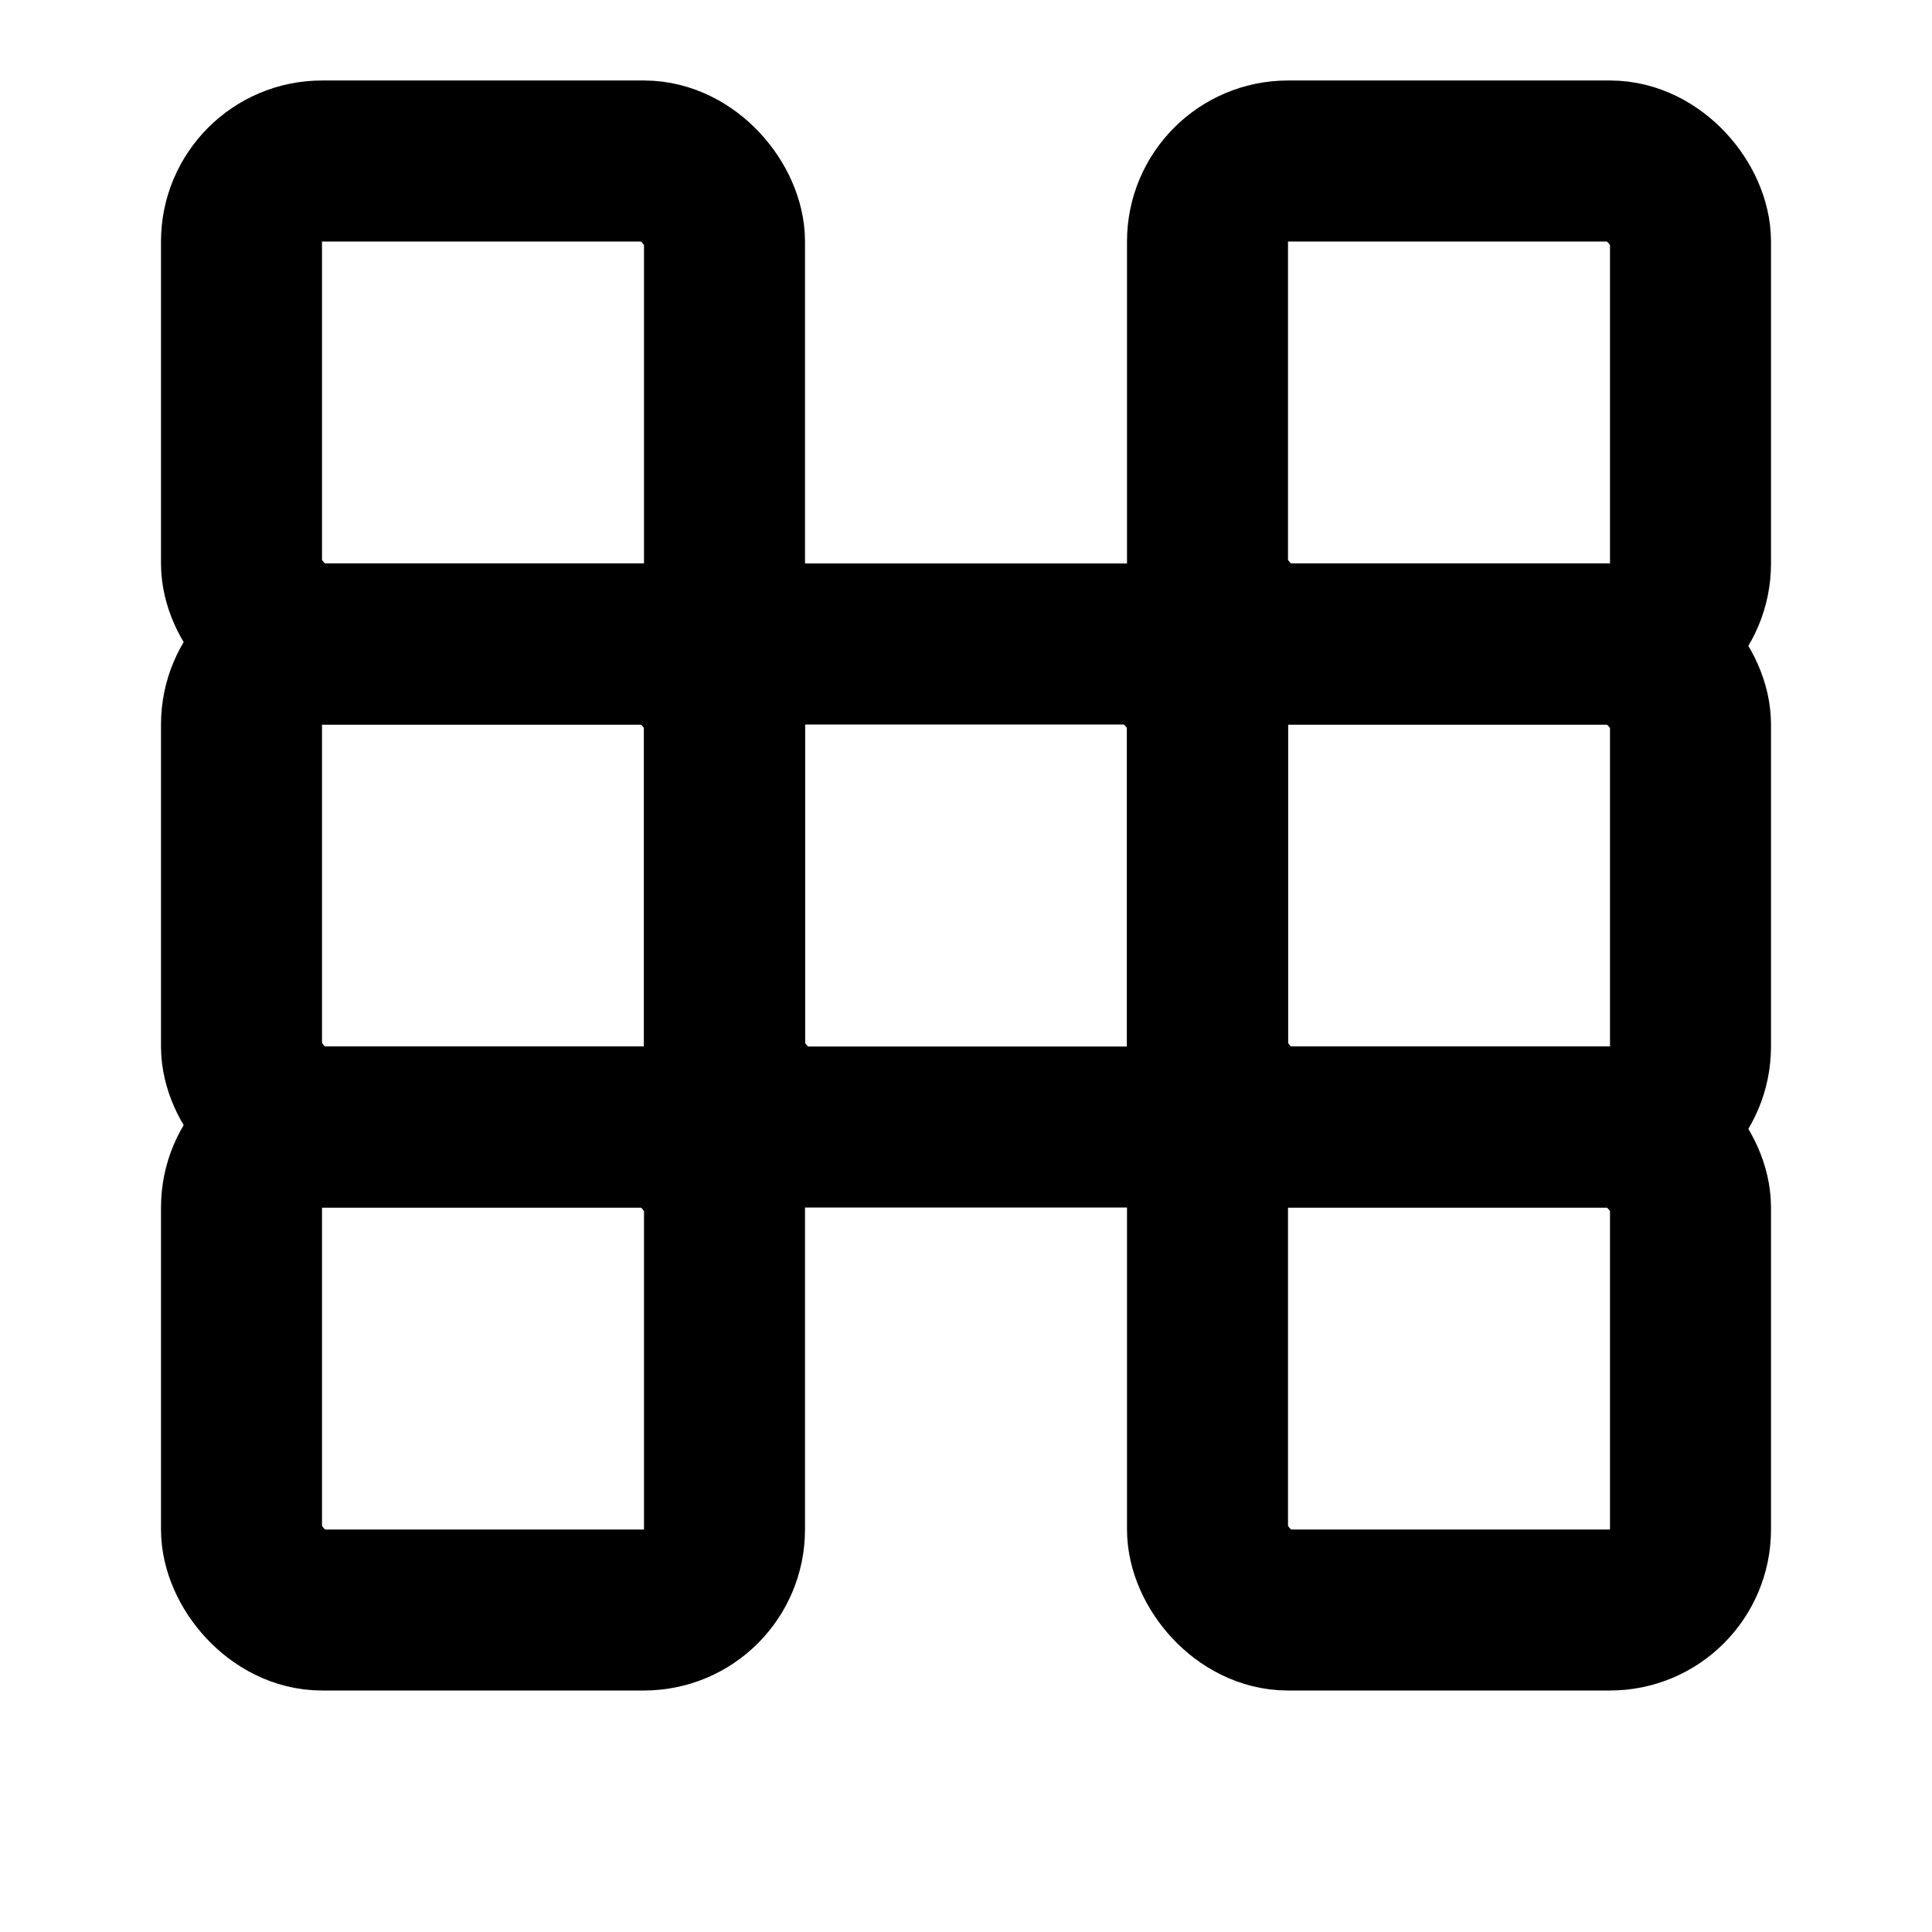 <svg xmlns="http://www.w3.org/2000/svg" viewBox="0 0 24 24" fill="none" stroke="currentColor" stroke-width="2" stroke-linecap="round" stroke-linejoin="round">
  <rect x="3" y="8" width="6" height="6" rx="1"/>
  <rect x="9" y="8" width="6" height="6" rx="1"/>
  <rect x="15" y="8" width="6" height="6" rx="1"/>
  <rect x="3" y="2" width="6" height="6" rx="1"/>
  <rect x="3" y="14" width="6" height="6" rx="1"/>
  <rect x="15" y="2" width="6" height="6" rx="1"/>
  <rect x="15" y="14" width="6" height="6" rx="1"/>
</svg>